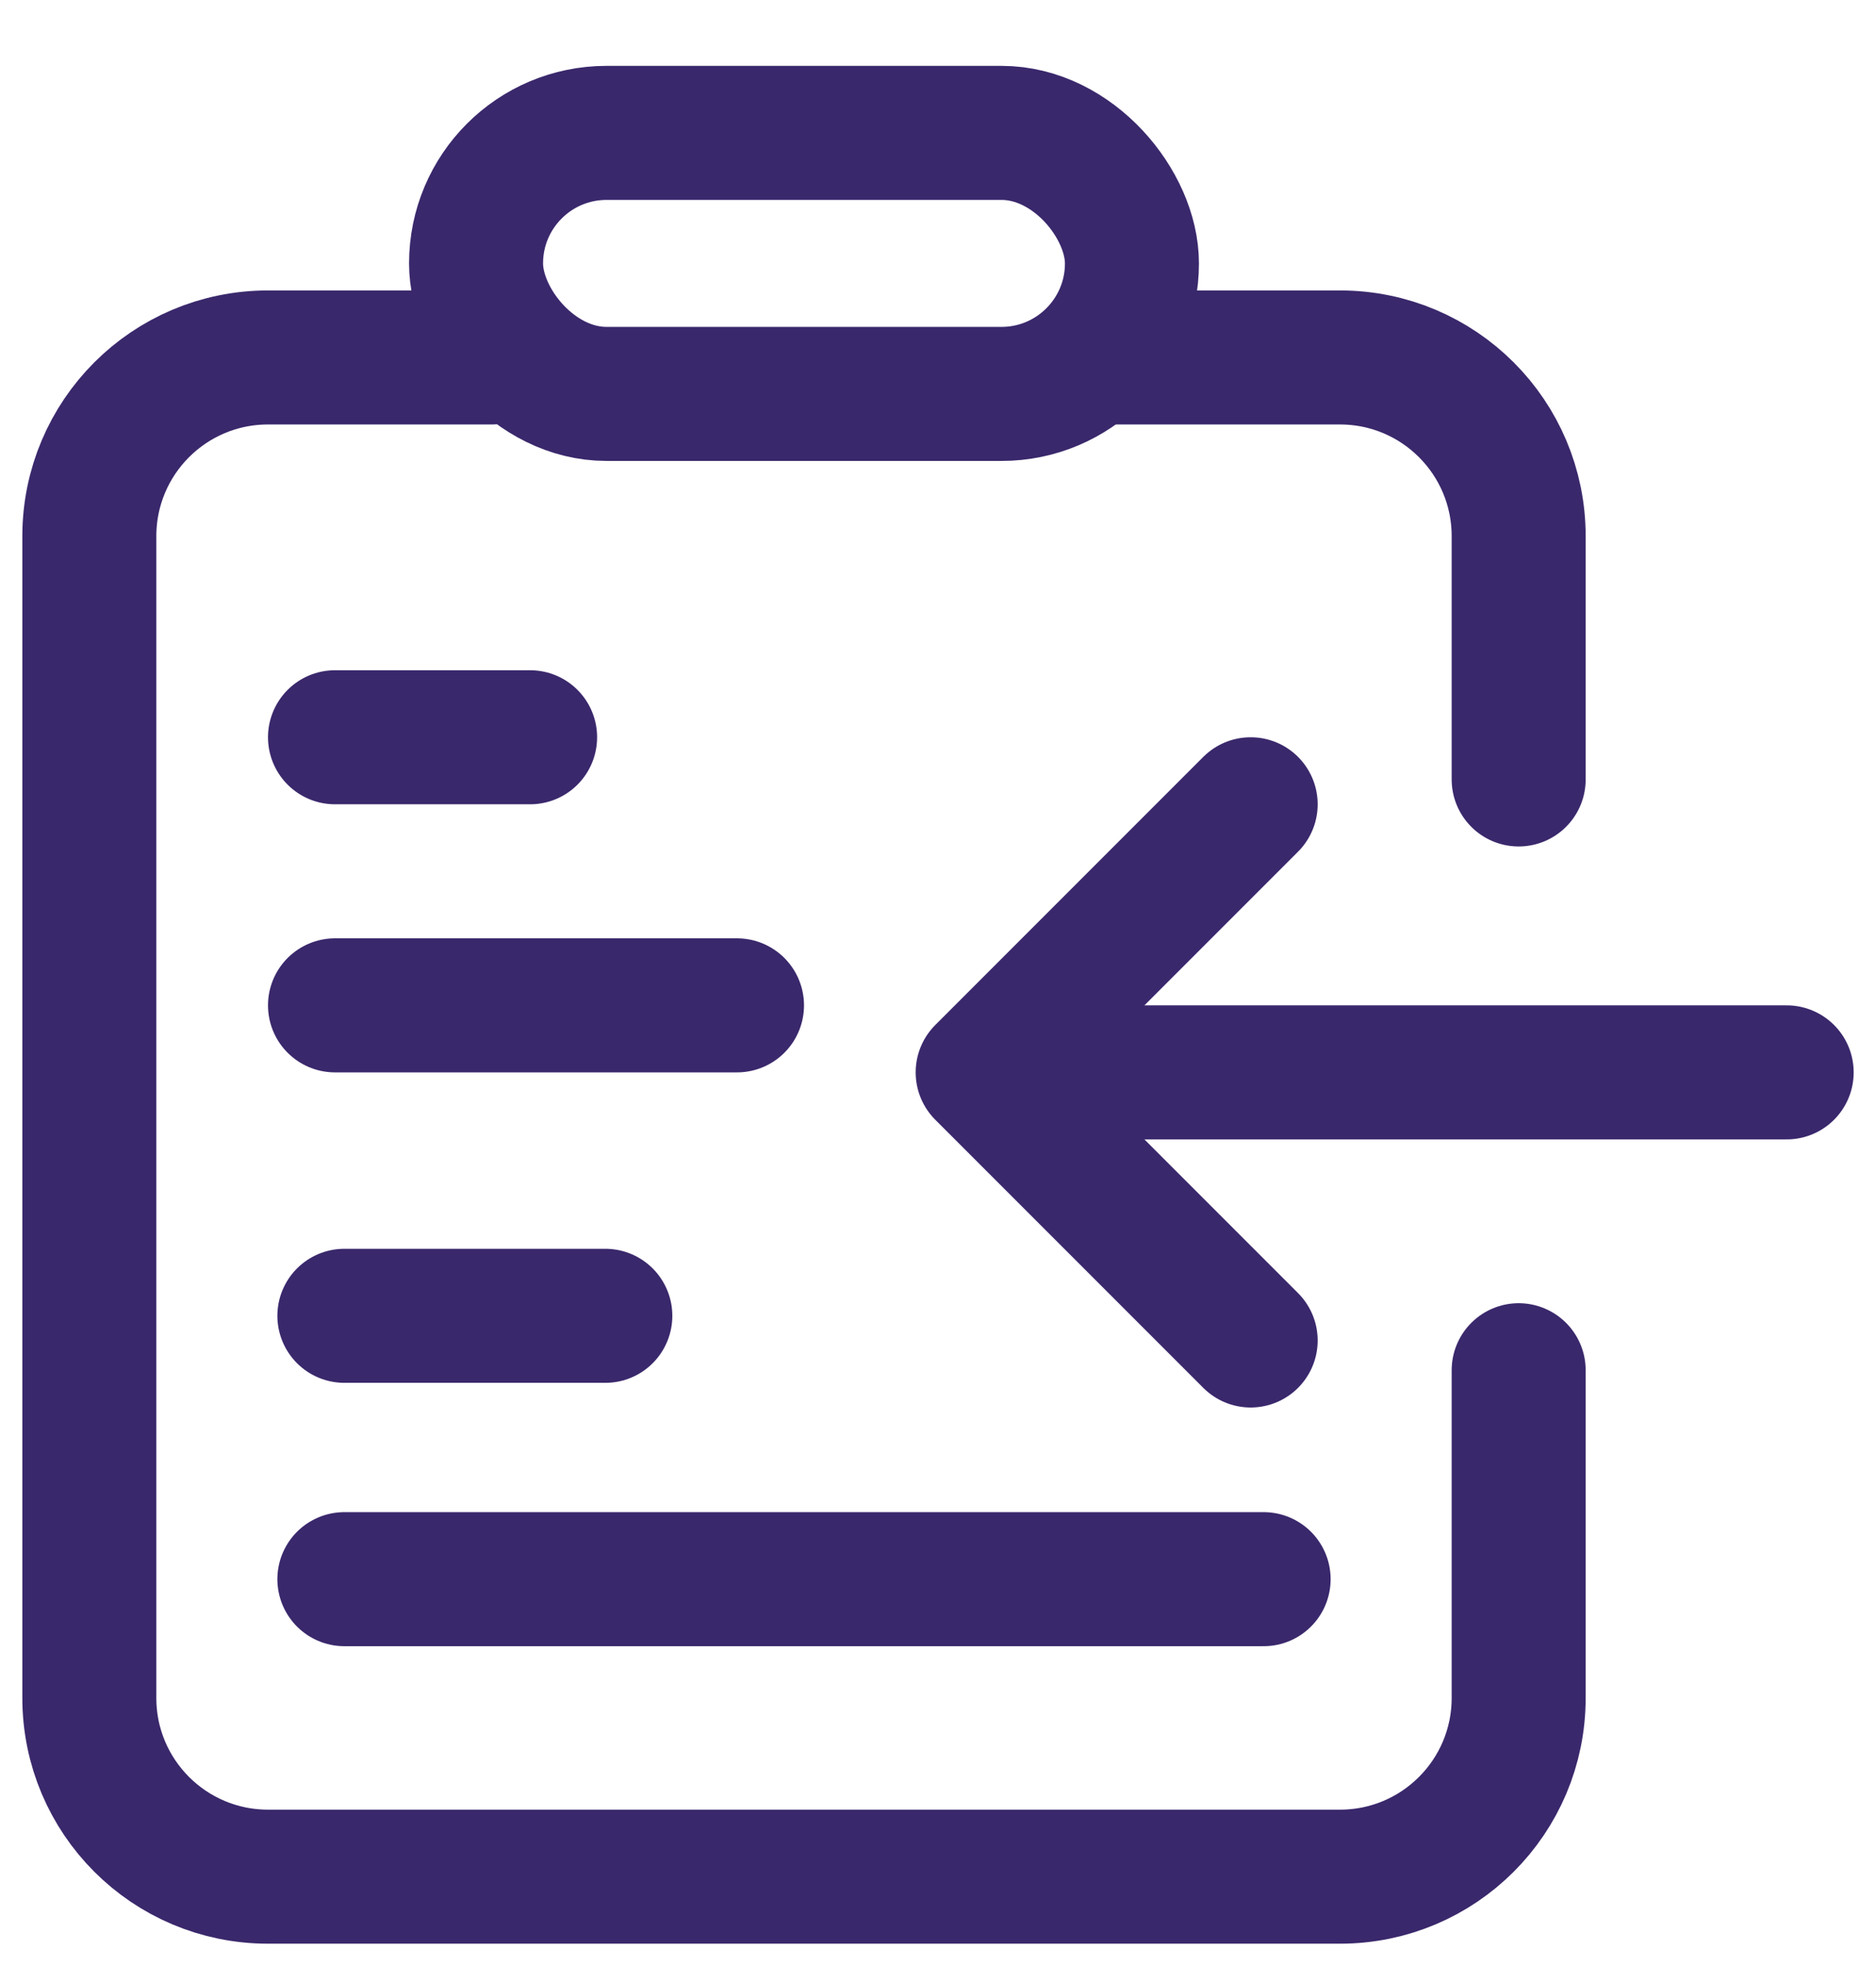 <svg width="21" height="22" viewBox="0 0 21 22" fill="none" xmlns="http://www.w3.org/2000/svg">
<path d="M17 8.722V6C17 4.895 16.105 4 15 4H12.5M17 15.333V19C17 20.105 16.105 21 15 21H3C1.895 21 1 20.105 1 19V6C1 4.895 1.895 4 3 4H5.5" stroke="#3A286C" stroke-width="1.5" stroke-linecap="round" stroke-linejoin="round"/>
<path d="M12 12H20" stroke="#3A286C" stroke-width="1.5" stroke-linecap="round" stroke-linejoin="round"/>
<path d="M14 9L11 12L14 15" stroke="#3A286C" stroke-width="1.5" stroke-linecap="round" stroke-linejoin="round"/>
<rect x="5.329" y="1.487" width="7.342" height="2.921" rx="1.461" stroke="#3A286C" stroke-width="1.5"/>
<line x1="3.75" y1="8.25" x2="5.934" y2="8.25" stroke="#3A286C" stroke-width="1.5" stroke-linecap="round"/>
<line x1="3.855" y1="17.671" x2="14.145" y2="17.671" stroke="#3A286C" stroke-width="1.5" stroke-linecap="round"/>
<line x1="3.75" y1="11.25" x2="8.25" y2="11.25" stroke="#3A286C" stroke-width="1.5" stroke-linecap="round"/>
<line x1="3.855" y1="14.724" x2="6.776" y2="14.724" stroke="#3A286C" stroke-width="1.5" stroke-linecap="round"/>
</svg>
